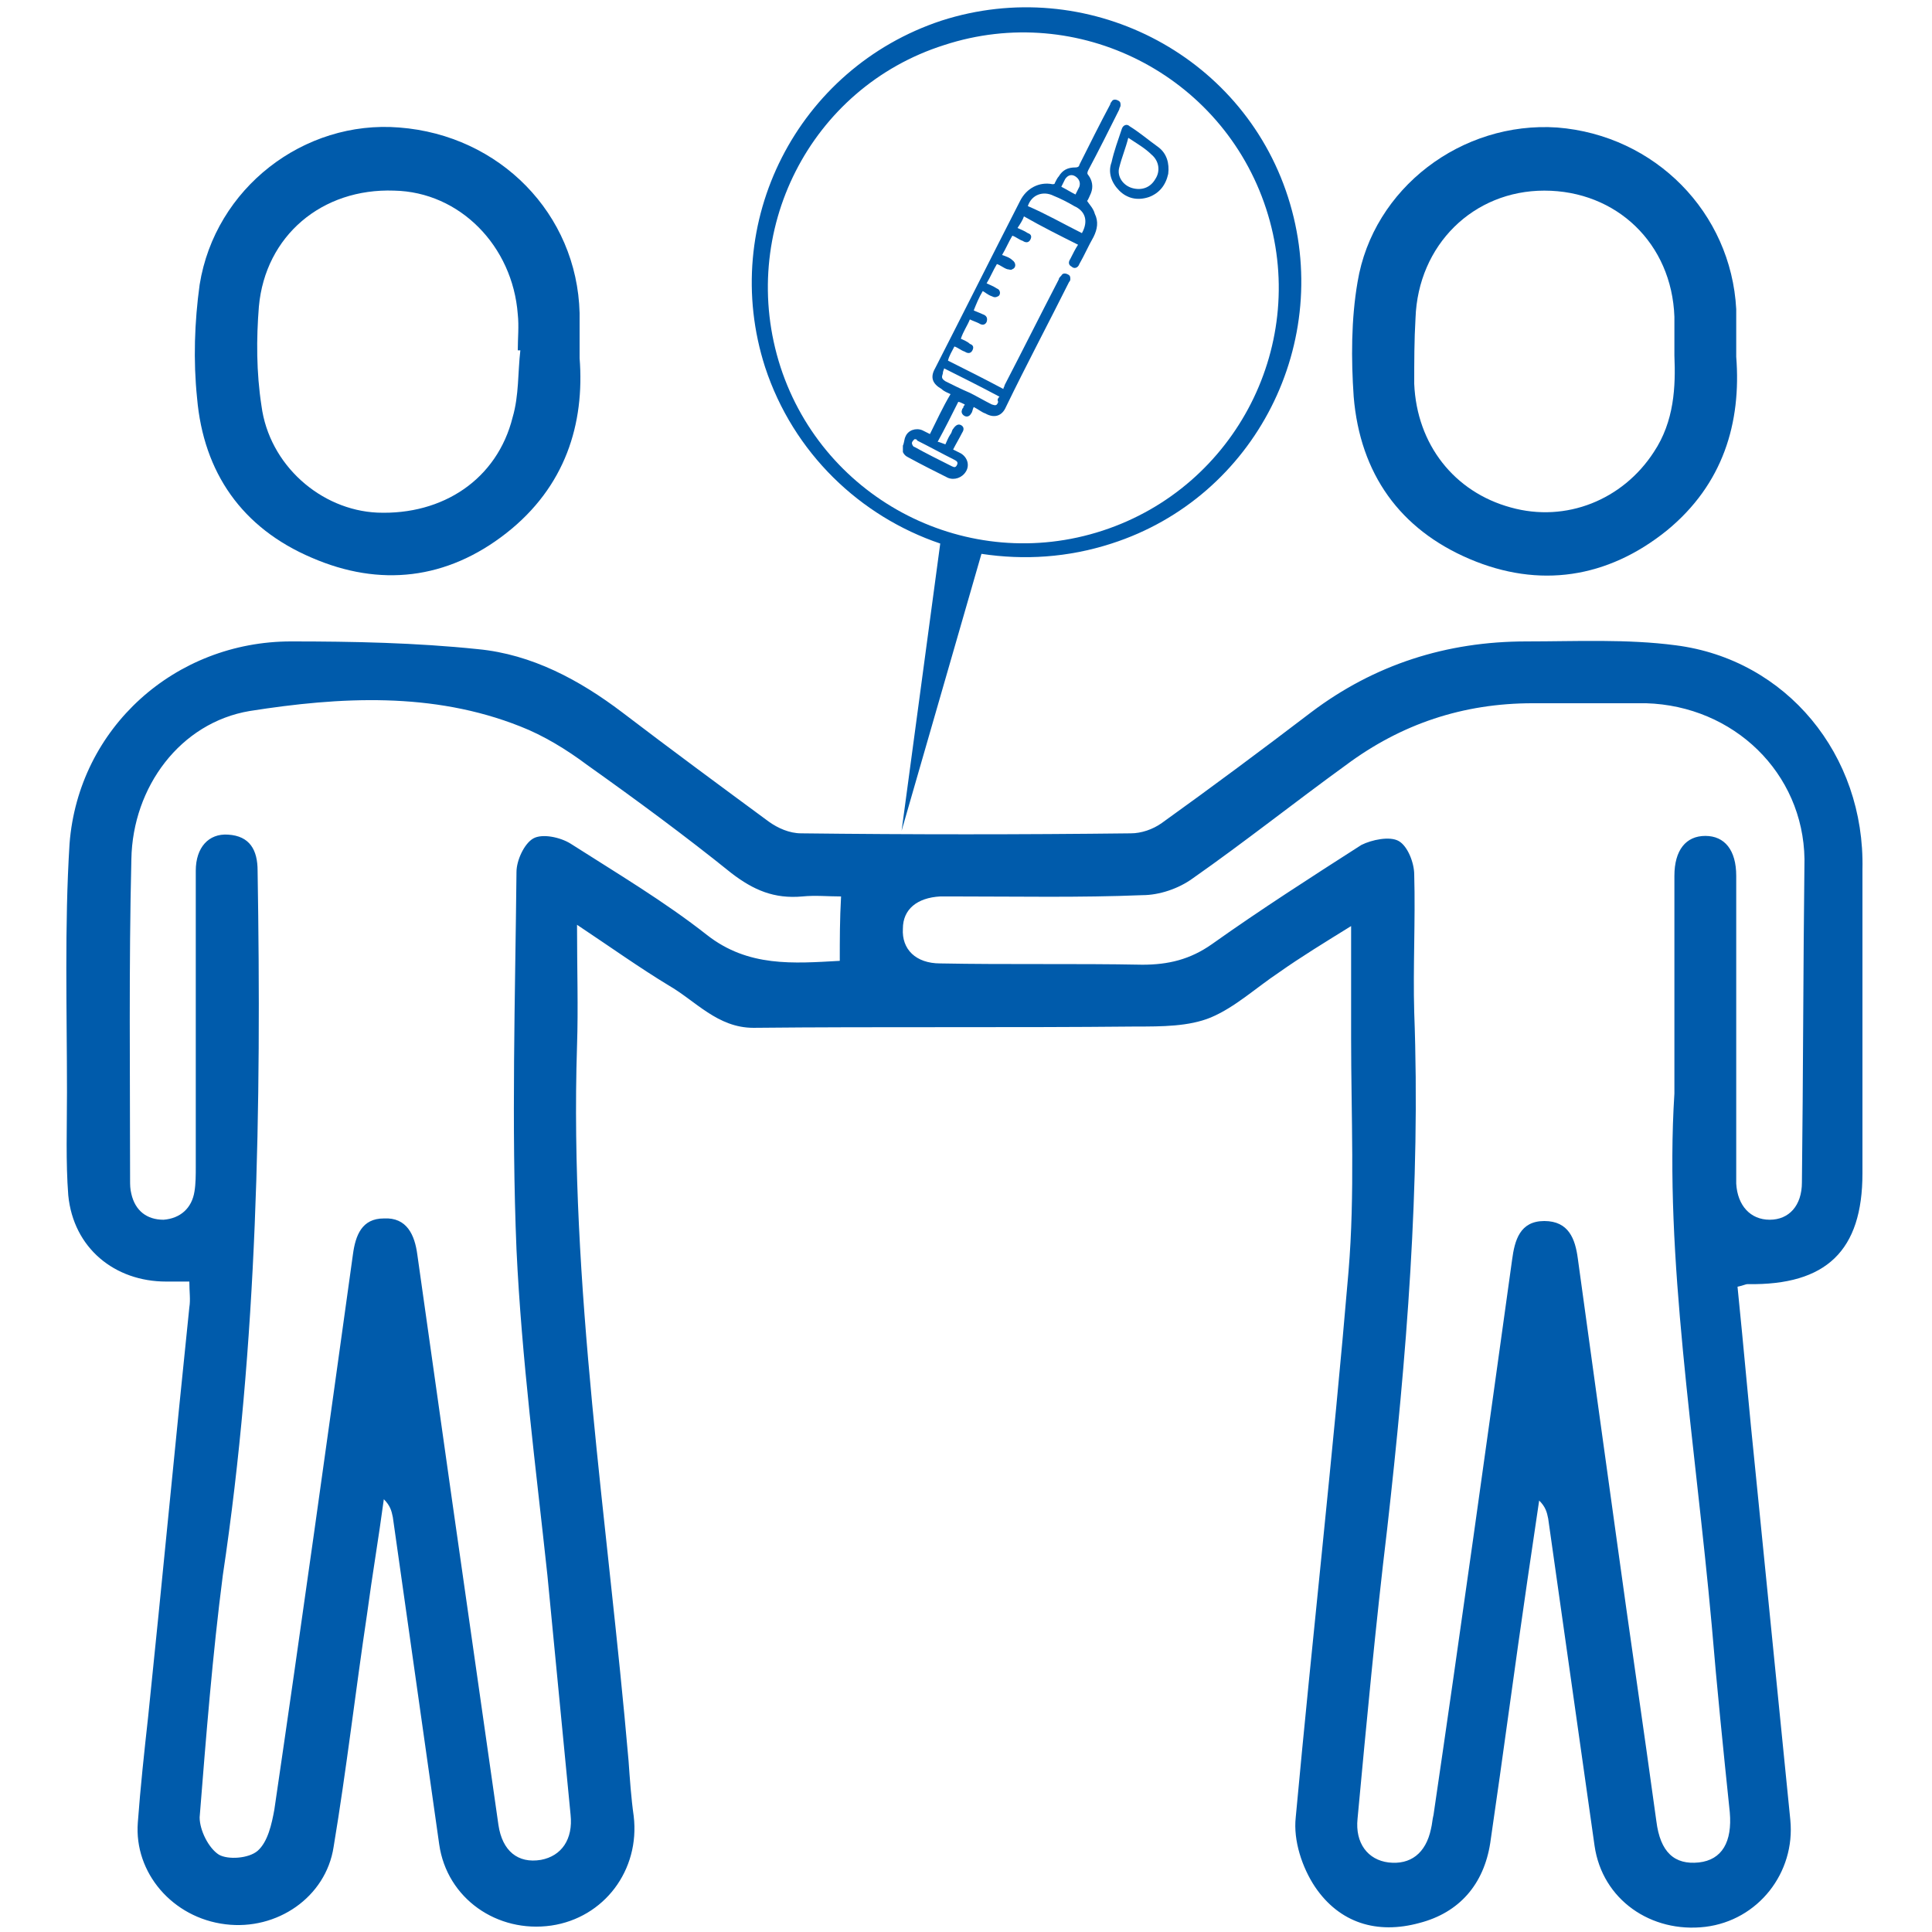 <?xml version="1.0" encoding="utf-8"?>
<!-- Generator: Adobe Illustrator 24.3.0, SVG Export Plug-In . SVG Version: 6.00 Build 0)  -->
<svg version="1.1" id="Layer_1" xmlns="http://www.w3.org/2000/svg" xmlns:xlink="http://www.w3.org/1999/xlink" x="0px" y="0px"
	 viewBox="0 0 150 150" style="enable-background:new 0 0 150 150;" xml:space="preserve">
<style type="text/css">
	.st0{fill:#005BAB;}
</style>
<g>
	<g>
		<path class="st0" d="M130.1,50.1c-3.8-0.5-7.7-0.3-11.6-0.3c-6.2,0-11.8,1.8-16.7,5.5c-3.8,2.9-7.7,5.8-11.6,8.6
			c-0.7,0.5-1.6,0.8-2.4,0.8c-8.5,0.1-17.1,0.1-25.6,0c-0.9,0-1.8-0.4-2.5-0.9c-3.8-2.8-7.6-5.6-11.4-8.5c-3.3-2.5-7-4.5-11.2-4.9
			c-4.8-0.5-9.7-0.6-14.5-0.6c-9,0-16.5,6.7-17.2,15.7C5,71.9,5.2,78.4,5.2,84.8c0,2.7-0.1,5.4,0.1,8c0.4,4.1,3.6,6.7,7.6,6.7
			c0.6,0,1.2,0,1.8,0c0,0.8,0.1,1.4,0,2c-1.1,10.6-2.1,21.2-3.2,31.8c-0.3,2.7-0.6,5.5-0.8,8.2c-0.3,3.9,2.7,7.4,6.8,7.9
			c4,0.5,7.8-2.1,8.4-6c1-6,1.7-12.1,2.6-18.1c0.4-3,0.9-5.9,1.3-8.9c0.5,0.5,0.6,0.9,0.7,1.4c1.2,8.5,2.4,16.9,3.6,25.4
			c0.6,4.2,4.5,6.9,8.7,6.3c4.1-0.6,6.9-4.3,6.4-8.5c-0.2-1.4-0.3-2.9-0.4-4.3c-1.6-18.5-4.6-36.9-4-55.5c0.1-3,0-5.9,0-9.4
			c2.7,1.8,4.8,3.3,7.1,4.7c2.1,1.2,3.8,3.3,6.6,3.3c9.9-0.1,19.8,0,29.7-0.1c2,0,4.1,0,5.8-0.7c1.9-0.8,3.5-2.3,5.3-3.5
			c1.7-1.2,3.5-2.3,5.6-3.6c0,3.2,0,5.9,0,8.7c0,6,0.3,12.1-0.2,18.1c-1.2,14.2-2.8,28.3-4.1,42.4c-0.2,1.8,0.5,3.9,1.5,5.4
			c1.9,2.8,4.8,3.7,8.1,2.8c3.1-0.8,5-3,5.5-6.2c1-6.8,1.9-13.7,2.9-20.5c0.3-2,0.6-4.1,0.9-6.1c0.5,0.5,0.6,0.9,0.7,1.4
			c1.2,8.5,2.4,16.9,3.6,25.4c0.6,4.2,4.4,6.8,8.6,6.3c4.1-0.5,7-4.2,6.6-8.3c-0.9-9-1.8-18-2.7-27c-0.5-4.8-0.9-9.5-1.4-14.4
			c0.5-0.1,0.6-0.2,0.8-0.2c6.1,0.1,8.9-2.6,8.9-8.6c0-7.9,0-15.7,0-23.6C144.8,58.6,138.7,51.2,130.1,50.1z M65.2,74.6
			c-3.6,0.2-7.1,0.5-10.3-2c-3.3-2.6-7-4.8-10.6-7.1c-0.8-0.5-2.2-0.8-2.9-0.4c-0.7,0.4-1.3,1.7-1.3,2.6c-0.1,9.8-0.4,19.6,0,29.3
			c0.4,8.5,1.5,16.9,2.4,25.3c0.6,6.2,1.2,12.4,1.8,18.6c0.2,1.9-0.7,3.2-2.3,3.5c-1.8,0.3-3-0.7-3.3-2.7
			c-1.2-8.4-2.4-16.8-3.6-25.2c-0.9-6.4-1.8-12.7-2.7-19.1c-0.2-1.5-0.8-2.9-2.6-2.8c-1.7,0-2.2,1.3-2.4,2.8
			c-2,14.4-4,28.8-6.1,43.1c-0.2,1.1-0.5,2.5-1.3,3.2c-0.7,0.6-2.3,0.7-3,0.3c-0.8-0.5-1.5-1.9-1.5-2.9c0.5-6.3,1-12.6,1.8-18.8
			C20,104.3,20.3,86,20,67.6c0-1.6-0.6-2.7-2.3-2.8c-1.5-0.1-2.5,1-2.5,2.8c0,7.7,0,15.3,0,23c0,0.6,0,1.3-0.1,1.9
			c-0.2,1.3-1.1,2.1-2.4,2.2c-1.3,0-2.2-0.7-2.5-2c-0.1-0.4-0.1-0.7-0.1-1.1c0-8.3-0.1-16.6,0.1-24.9c0.1-5.6,3.8-10.6,9.2-11.5
			c7-1.1,14.2-1.5,21,1.2c1.8,0.7,3.6,1.8,5.2,3c3.8,2.7,7.6,5.5,11.2,8.4c1.7,1.3,3.3,2,5.5,1.8c1-0.1,2,0,3,0
			C65.2,71.4,65.2,72.9,65.2,74.6z M139.9,91.8c0,1.8-1,2.9-2.5,2.9c-1.5,0-2.5-1.1-2.6-2.8c0-0.5,0-1,0-1.5c0-7.1,0-14.2,0-21.3
			c0-0.4,0-0.7,0-1.1c0-2-0.9-3.1-2.4-3.1c-1.5,0-2.4,1.1-2.4,3.1c0,5,0,10,0,16.9c-0.8,12.6,1.6,26.9,2.9,41.3
			c0.4,4.8,0.9,9.7,1.4,14.5c0.2,2.3-0.6,3.7-2.4,3.9c-1.9,0.2-3-0.8-3.3-3.2c-1-7.3-2.1-14.7-3.1-22c-1-7.2-2-14.4-3-21.7
			c-0.2-1.5-0.7-2.9-2.6-2.9c-1.9,0-2.3,1.5-2.5,3c-2,14.4-4,28.8-6.1,43.1c-0.1,0.4-0.1,0.7-0.2,1.1c-0.4,1.9-1.6,2.8-3.3,2.6
			c-1.6-0.2-2.6-1.5-2.4-3.4c0.7-7.5,1.4-15,2.3-22.5c1.5-13.3,2.6-26.7,2.1-40.1c-0.1-3.5,0.1-7.1,0-10.7c0-0.9-0.5-2.2-1.2-2.6
			c-0.7-0.4-2.1-0.1-2.9,0.3c-3.9,2.5-7.8,5-11.6,7.7c-1.7,1.2-3.4,1.6-5.4,1.6c-5.2-0.1-10.5,0-15.7-0.1c-1.9,0-3-1.1-2.9-2.7
			c0-1.5,1.1-2.4,2.9-2.5c0.4,0,0.7,0,1.1,0c4.9,0,9.7,0.1,14.6-0.1c1.3,0,2.8-0.5,3.9-1.3c4-2.8,7.9-5.9,11.9-8.8
			c4.3-3.2,9.1-4.8,14.5-4.8c2.9,0,5.9,0,8.8,0c6.8,0.2,12.2,5.4,12.3,12.1C140,75.1,140,83.4,139.9,91.8z"/>
		<path class="st0" d="M114.1,43.4c5.4,2.3,10.7,1.5,15.3-2.2c4.4-3.6,5.8-8.4,5.4-13.5c0-1.4,0-2.6,0-3.7
			c-0.4-7.5-6.3-13.5-13.9-14.1c-7.4-0.5-14.3,4.7-15.5,12c-0.5,2.9-0.5,6-0.3,8.9C105.6,36.8,108.7,41.1,114.1,43.4z M109.9,24.7
			c0.2-5.7,4.5-9.9,10-9.9c5.6,0,9.9,4.1,10.1,9.8c0,0.9,0,1.7,0,3c0.1,2.4,0,5.1-1.6,7.5c-2.4,3.7-6.8,5.5-11.1,4.3
			c-4.4-1.2-7.3-4.9-7.5-9.6C109.8,28.1,109.8,26.4,109.9,24.7z"/>
		<path class="st0" d="M24.2,43.3c5.3,2.3,10.5,1.7,15.1-1.9c4.6-3.6,6.1-8.5,5.7-13.6c0-1.5,0-2.5,0-3.5c-0.2-7.7-6.2-13.8-14-14.4
			c-7.4-0.6-14.3,4.7-15.5,12.2c-0.4,2.9-0.5,5.9-0.2,8.8C15.8,36.7,18.8,41,24.2,43.3z M20.1,23.8c0.5-5.5,4.9-9.2,10.5-9
			c5.1,0.1,9.2,4.3,9.6,9.6c0.1,0.9,0,1.9,0,2.8c0.1,0,0.1,0,0.2,0c-0.2,1.7-0.1,3.5-0.6,5.2c-1.2,4.8-5.4,7.6-10.5,7.4
			c-4.4-0.2-8.4-3.7-9-8.3C19.9,28.9,19.9,26.3,20.1,23.8z"/>
	</g>
	<g>
		<g>
			<path class="st0" d="M70.1,34.6c0.1-0.2,0.1-0.5,0.2-0.7c0.2-0.5,0.8-0.7,1.3-0.5c0.2,0.1,0.4,0.2,0.6,0.3c0.5-1,1-2.1,1.6-3.1
				c-0.2-0.1-0.5-0.2-0.7-0.4c-0.7-0.4-0.9-0.9-0.5-1.6c2.2-4.3,4.4-8.7,6.6-13c0.5-1,1.5-1.5,2.5-1.3c0.1,0,0.2,0,0.2-0.1
				c0.1-0.2,0.2-0.4,0.3-0.5c0.3-0.5,0.7-0.7,1.3-0.7c0.2,0,0.3-0.1,0.3-0.2c0.8-1.6,1.6-3.2,2.4-4.7c0-0.1,0.1-0.2,0.1-0.2
				c0.1-0.2,0.3-0.2,0.5-0.1c0.2,0.1,0.2,0.2,0.2,0.4c0,0.1-0.1,0.2-0.1,0.3c-0.8,1.6-1.6,3.2-2.4,4.7c-0.1,0.2-0.1,0.3,0,0.4
				c0.3,0.4,0.4,0.9,0.2,1.4c-0.1,0.2-0.2,0.5-0.3,0.6c0.2,0.3,0.5,0.6,0.6,1c0.3,0.6,0.2,1.2-0.1,1.8c-0.4,0.7-0.7,1.4-1.1,2.1
				c-0.1,0.3-0.4,0.4-0.6,0.2c-0.2-0.1-0.3-0.3-0.1-0.6c0.2-0.4,0.4-0.8,0.6-1.1c-1.4-0.7-2.8-1.4-4.2-2.2c-0.1,0.3-0.3,0.6-0.5,0.9
				c0.2,0.1,0.5,0.2,0.8,0.4c0.3,0.1,0.3,0.3,0.2,0.5c-0.1,0.2-0.3,0.3-0.6,0.1c-0.3-0.1-0.5-0.3-0.8-0.4c-0.3,0.5-0.5,1-0.8,1.5
				c0.3,0.1,0.6,0.2,0.8,0.4c0.3,0.2,0.3,0.6,0,0.7c-0.1,0.1-0.3,0-0.4,0c-0.3-0.1-0.5-0.3-0.8-0.4c-0.3,0.5-0.5,1-0.8,1.5
				c0.2,0.1,0.5,0.2,0.8,0.4c0.3,0.1,0.3,0.5,0.1,0.6c-0.2,0.1-0.3,0.1-0.5,0c-0.3-0.1-0.5-0.3-0.7-0.4c-0.3,0.5-0.5,1-0.7,1.5
				c0.2,0.1,0.5,0.2,0.7,0.3c0.3,0.1,0.4,0.3,0.3,0.6c-0.1,0.2-0.3,0.3-0.6,0.1c-0.2-0.1-0.5-0.2-0.7-0.3c0,0,0,0,0,0
				c-0.2,0.5-0.5,0.9-0.7,1.5c0.2,0.1,0.5,0.2,0.7,0.4c0.3,0.1,0.3,0.3,0.2,0.5c-0.1,0.2-0.3,0.3-0.6,0.1c-0.3-0.1-0.5-0.3-0.8-0.4
				c-0.2,0.4-0.4,0.7-0.5,1.1c1.4,0.7,2.8,1.4,4.3,2.2c0-0.1,0.1-0.2,0.1-0.3c1.4-2.7,2.8-5.5,4.2-8.2c0-0.1,0.1-0.2,0.2-0.3
				c0.1-0.2,0.3-0.2,0.5-0.1c0.2,0.1,0.2,0.2,0.2,0.4c0,0.1-0.1,0.2-0.1,0.2c-1.6,3.2-3.3,6.4-4.9,9.7c-0.3,0.7-0.9,0.9-1.6,0.5
				c-0.3-0.1-0.5-0.3-0.9-0.5c-0.1,0.2-0.1,0.4-0.2,0.5c-0.1,0.2-0.3,0.3-0.5,0.2c-0.2-0.1-0.3-0.3-0.2-0.5c0-0.1,0.1-0.1,0.1-0.2
				c0-0.1,0.1-0.1,0.1-0.2c-0.2-0.1-0.4-0.2-0.5-0.2c-0.5,1-1,2-1.6,3.1c0.1,0,0.3,0.1,0.6,0.2c0.1-0.2,0.2-0.5,0.4-0.8
				c0.1-0.1,0.1-0.3,0.2-0.4c0.2-0.3,0.4-0.4,0.6-0.3c0.2,0.1,0.3,0.3,0.1,0.6c-0.2,0.4-0.5,0.9-0.7,1.3c0.2,0.1,0.4,0.2,0.6,0.3
				c0.5,0.3,0.7,0.9,0.4,1.4c-0.3,0.5-0.9,0.7-1.4,0.5c-1-0.5-2-1-3.1-1.6c-0.2-0.1-0.3-0.2-0.4-0.4C70.1,34.8,70.1,34.7,70.1,34.6z
				 M84,18.1c0.5-0.9,0.3-1.7-0.6-2.1c-0.5-0.3-1.1-0.6-1.6-0.8c-0.8-0.4-1.7-0.1-2,0.8C81.2,16.6,82.6,17.4,84,18.1z M77.6,30.8
				c-1.5-0.8-2.9-1.5-4.3-2.2c0,0.1-0.1,0.2-0.1,0.4c-0.1,0.3-0.1,0.4,0.2,0.6c0.6,0.3,1.2,0.6,1.9,0.9c0.6,0.3,1.1,0.6,1.7,0.9
				c0.3,0.1,0.4,0.1,0.5-0.2C77.4,31,77.5,30.9,77.6,30.8z M71,34.1c-0.1,0.1-0.2,0.2-0.2,0.3c0,0.1,0.1,0.3,0.2,0.3
				c0.9,0.5,1.9,1,2.9,1.5c0.2,0.1,0.3,0.1,0.4-0.1c0.1-0.2,0-0.3-0.2-0.4c-1-0.5-1.9-1-2.9-1.5C71.2,34.1,71.1,34.1,71,34.1z
				 M83.5,15.1c0.1-0.2,0.2-0.4,0.3-0.6c0.1-0.3,0-0.6-0.3-0.8c-0.3-0.2-0.6-0.1-0.8,0.2c-0.1,0.2-0.2,0.4-0.3,0.6
				C82.8,14.7,83.1,14.9,83.5,15.1z"/>
			<path class="st0" d="M89.2,15.3c-0.9,0.3-1.7,0.1-2.3-0.5c-0.6-0.6-0.9-1.4-0.6-2.2c0.2-0.9,0.5-1.7,0.8-2.6
				c0.1-0.3,0.4-0.4,0.6-0.2c0.8,0.5,1.5,1.1,2.2,1.6c0.7,0.5,0.9,1.3,0.8,2.1C90.5,14.4,90,15,89.2,15.3z M87.6,10.7
				c-0.2,0.8-0.5,1.5-0.7,2.3c-0.2,0.7,0.3,1.4,1,1.6c0.7,0.2,1.4,0,1.8-0.7c0.4-0.6,0.3-1.4-0.3-1.9C88.9,11.5,88.2,11.1,87.6,10.7
				z"/>
		</g>
		<path class="st0" d="M73.1,1.6C61.9,5.3,55.8,17.3,59.4,28.5c2.2,6.7,7.4,11.6,13.6,13.7L70,64.5L76.2,43
			c3.3,0.5,6.7,0.3,10.1-0.8c11.2-3.6,17.3-15.7,13.7-26.9S84.3-2,73.1,1.6z M85.6,41.2c-10.4,3.4-21.6-2.3-25-12.7
			C57.2,18,62.9,6.8,73.3,3.5c10.4-3.4,21.6,2.3,25,12.7S96,37.8,85.6,41.2z"/>
	</g>
</g>
<g>
	<path class="st0" d="M-302.5,106.2c-8.2,0-16.3,0.1-24.5-0.1c-2.7-0.1-4.9,0.5-6.2,3c-5.1,10.1-13.4,13.6-24.3,11.9
		c-0.8-0.1-1.7-0.1-2.5,0c-13,2.1-23.8-1.3-31.4-12.6c-1.3-2-3.3-2.2-5.7-2.3c-6.6-0.3-12.2,0.9-18,4.8c-17.5,11.8-41.1,7-53.9-9.9
		c-12.8-17-10.3-40.7,5.8-55c15.8-13.9,39.6-13.4,54.9,1.3c4.3,4.1,13,5.5,17.5,1.6c9.3-8.1,19.9-10.4,31.9-9.3
		c7.9,0.7,16,0.2,24,0.1c5.7-0.1,9.4,2.4,11.8,7.4c5.5,11.2,11.2,22.2,16.6,33.4c1.3,2.6,2.7,3.6,5.7,3.5c6.8-0.2,13.7-0.1,20.5-0.1
		c9.1,0,14,4,14,11.2c0,7.2-4.9,10.9-14.2,10.9C-287.9,106.3-295.2,106.2-302.5,106.2z M-340.9,106.2c-6.4,0-12-0.1-17.7,0.1
		c-2.8,0.1-4.1-0.3-4.1-3.7c0-3.3,1.2-3.7,4-3.7c14.7,0.1,29.3,0.1,44,0c1.4,0,3.8,1.1,3.9-1.5c0.2-3.2,2.4-2.1,3.9-2.2
		c1.5-0.1,3.6-0.6,3.4,2.2c-0.1,1.4,0.9,1.6,2,1.6c8,0,16,0,24-0.1c2.3,0,3.7-1.6,3.6-3.9c-0.1-2.1-1.6-3.2-3.7-3.4
		c-1.3-0.1-2.7-0.1-4-0.1c-14.3,0-28.7,0-43,0c-2.7,0-5,0.5-5-3.9c0-4.6,2.8-3.5,5.2-3.6c3.5-0.1,7.1,0,10.7,0
		c-1.2-5.9-4.1-8.2-9.6-7.4c-3.3,0.5-6.7-0.1-10,0.1c-3.1,0.2-3.6-1.1-3.5-3.8c0.1-2.4,0-4.2,3.3-3.9c4,0.3,8.1,0.1,12.2,0.1
		c-1-5.9-3.7-8-9-7.4c-3.4,0.4-7-0.1-10.5,0.1c-3.1,0.2-3.4-1.3-3.5-3.8c0-2.7,0.6-3.9,3.6-3.7c3.9,0.2,7.9,0.1,12,0.1
		c-2.1-7-2.6-7.4-9-7.4c-10.2,0-20.3,0.2-30.5-0.1c-4.5-0.1-8.2,1-12,3.7c-5.3,3.8-10.1,8.7-17.7,7.6c-3.3-0.5-1.6,1.9-1.1,3.2
		c4,10.4,4,20.8-0.2,31.1c-0.8,2-2.7,3.7-2.4,6.2c11.3,0.5,11.3,0.5,19.4,8.6c1.3,1.3,2.7,2.5,3.9,3.9c1.6,2,3.6,2.6,6.1,2.6
		c6.7-0.2,13.4-0.5,20,0.1C-346.2,114.4-343.3,111.5-340.9,106.2z M-469.7,76.7c0,18.5,14.8,33.4,33.3,33.3c18.2,0,33-14.7,33.1-33
		c0.1-18.5-14.5-33.5-33-33.6C-454.6,43.3-469.6,58.2-469.7,76.7z"/>
	<path class="st0" d="M-306,190.4c-1.9-2.7-3.9-5.5-5.9-8.3c-3.5-4.7-3.4-10,0.3-14.2c3.5-3.9,8.8-4.8,13.6-1.9
		c7.7,4.6,15.3,9.3,22.9,14.2c4.1,2.7,5.5,7.5,7.2,11.7c2.3,5.6,5.6,8.1,11.6,7c1.6-0.3,3.3,0.1,5-0.1c2.9-0.3,3.6,0.9,3.6,3.7
		c0,2.8-0.7,4.1-3.6,3.6c-0.3-0.1-0.7-0.1-1,0c-12.3,2.5-20.3-2-23.9-14.2c-1.2-4-4.2-6.5-7.8-8.6c-5.3-3-10.5-6.5-15.7-9.7
		c-2-1.2-4.1-3-6.2-0.7c-2.2,2.2-0.4,4.1,1,6.1c3.1,4.3,6.1,8.7,9.1,13.1c1.2,1.8,2.1,3.9,0.1,5.4c-2.6,1.9-0.9,2.9,0.4,4.1
		c0.7,0.7,1.4,1.6,2.3,1.9c12.6,4.3,9.2,16.1,11.5,25.1c0.8,2.9-3,4.8-5.5,2.6c-11.3-9.6-26-15.2-33.9-28.8
		c-1.6-2.7-3.7-3.7-6.9-3.6c-9.8,0.3-19.7,0.1-29.5,0.1c-2.6,0-4.7,0.4-5.1,3.4c-0.4,2.4-0.2,4,3.1,3.9c11.2-0.2,22.3,0,33.5-0.1
		c2.7,0,4.2,0.1,4.3,3.6c0,3.6-1.4,4.1-4.4,4c-12.7-0.1-25.3-0.1-38-0.1c-2.7,0-5.8-0.2-5.7,3.7c0.1,3.8,3.1,3.6,5.9,3.6
		c12.5,0,25,0,37.5,0c2.4,0,4.8-0.8,4.8,3.5c0,4.4-2.3,3.9-5,3.9c-10.5,0-21-0.1-31.5,0c-1.8,0-4.6-1.4-4.5,2.6
		c0.1,3.3,1.6,4.9,4.8,4.9c4.8,0,9.7,0,14.5,0c6.2,0,12.3,0.1,18.5-0.1c3-0.1,3,1.5,3,3.7c0,2.3-0.1,3.8-3.1,3.7
		c-5.3-0.2-10.7,0.1-16-0.1c-3.7-0.1-3.5,1.6-2.1,3.9c1.6,2.7,4.2,3.7,7.2,3.7c17,0,34,0,51,0c4.1,0,6.9-2.9,9.2-5.4
		c7.5-7.9,16.9-5.5,25.8-5.7c3-0.1,1.7,2.6,1.9,4.2c0.2,1.7,0.1,3.6-2.4,3.2c-11.1-1.9-20,2.1-27.9,9.6c-1.6,1.6-4,1.5-6.2,1.5
		c-17.2,0-34.3,0-51.5,0c-8,0-13.3-3.9-15.3-11.7c-0.7-2.6-1.6-3.3-4.2-3.3c-11,0-13.6-2.4-14.6-12.9c-0.2-2-1.3-2.7-2.6-3.8
		c-6.6-5-6.7-13.1,0.1-18.1c1.8-1.4,2.5-2.6,2.6-4.8c0.3-8.1,4.3-12,12.6-12.1c15.8-0.1,31.6,0,47.5,0
		C-308.6,191.3-307.4,191.7-306,190.4z M-313.6,199.2c4.8,10.2,15.2,13.2,23,19.5c-1.4-2.3,0.6-5.8-2.7-7.1c-5.1-2-8.6-6.1-12.2-10
		C-307.7,199.2-310.1,198.3-313.6,199.2z"/>
	<path class="st0" d="M-295.5,138.4c-0.3,5.2-2.2,8.7-6.2,10.9c-4.2,2.3-8.4,1.9-12.2-1c-3.6-2.7-5.6-6.6-4.3-11
		c2.2-7.1,4.9-14.1,7.7-21c1.2-3,5-3.6,6.2-1C-300.6,123-297.7,130.9-295.5,138.4z M-307,128.2c-1.4,3.7-2.5,6.6-3.5,9.5
		c-0.6,1.9-0.5,3.7,1.3,4.8c1.5,1,3.2,1,4.6-0.2c1.7-1.3,1.7-3.2,1-5C-304.5,134.5-305.6,131.8-307,128.2z"/>
	<path class="st0" d="M-457,93.2c0.4-3.7,6.2-3.9,3.9-8.7c-1.4-2.8-2.4-4.9-6-4.1c-3.1,0.6-3.4-1.2-3.4-3.7c-0.1-2.7,0.6-4,3.5-3.6
		c2.3,0.3,4.2,0.3,5.4-2.7c1.3-3.2,1.1-5.2-1.6-7.1c-3-2.1-0.8-3.4,0.7-5c1.5-1.7,2.8-2.5,4.6-0.2c1.5,1.9,2.8,3.7,6.1,2.1
		c2.9-1.4,4.1-2.8,3.6-5.9c-0.6-3.2,1.4-3.3,3.8-3.4c2.6-0.1,4.3,0.4,3.7,3.5c-0.6,3.2,1,4.4,3.7,5.8c3.1,1.6,4.3-0.1,5.7-1.9
		c1.8-2.2,3-2.1,5,0c2,2,2.9,3.5,0.1,5.4c-2.4,1.7-2.5,3.5-1.4,6.3c1.1,2.8,2.6,3.5,5.1,3.1c2.9-0.4,4,0.5,4,3.7
		c0,3.3-1.2,4.2-4.1,3.6c-3.2-0.6-4,1.4-5.2,3.7c-1.6,2.9-0.2,4.3,1.7,5.8c2,1.6,2.5,3,0.2,5c-1.9,1.7-3.3,3.3-5.4,0.4
		c-1.4-1.9-2.8-3.1-5.8-1.8c-3,1.3-4.2,2.8-3.7,5.9c0.5,3.1-1.3,3.4-3.8,3.5c-2.6,0-4.3-0.5-3.7-3.5c0.5-3.1-0.9-4.5-3.7-5.8
		c-3.1-1.5-4.2,0.2-5.8,1.9C-454.5,100.3-454.3,92.6-457,93.2z M-436,65.8c-6.2-0.2-11.3,4.5-11.4,10.6c-0.2,6.1,4.5,11.3,10.6,11.5
		c6,0.3,11.2-4.7,11.4-10.7C-425.2,71-429.9,66-436,65.8z"/>
	<path class="st0" d="M-432.7,76.9c-0.5,2.2-1.7,3.6-4.1,3.5c-2.2-0.1-3.4-1.6-3.4-3.5c0-2.2,1.3-3.8,3.7-3.7
		C-434,73.1-433,74.7-432.7,76.9z"/>
</g>
<g>
	<path class="st0" d="M12.7,182.3c2.5,0.7,5,1.4,7.1,3.1c3.8,3,5.9,6.8,6,11.6c0.1,6.2,2.3,11.5,6.9,15.7
		c5.9,5.5,10.3,11.9,12.2,19.8c0.8,3.5,1.3,7.1,1.4,10.7c0.2,10.3,0.1,20.7,0,31c0,0.9,0.3,1.6,0.9,2.2c8.7,8.7,17.4,17.4,26.2,26.1
		c1,1,1.8,2.1,1.8,3.6c0.1,2.1-0.8,3.8-2.6,4.8c-1.8,1-4,0.8-5.6-0.5c-0.4-0.3-0.7-0.6-1-1c-6.2-6.2-12.3-12.3-18.5-18.5
		c-0.3-0.3-0.6-0.7-1.1-0.9c0,3.7,0,7.3,0,11.2c1.1,0,2.2,0,3.3,0c3.1,0,5.3,2.1,5.4,5c0,2.9-2.3,5.1-5.4,5.1c-26,0-51.9,0-77.9,0
		c-3.1,0-5.5-2.2-5.4-5.1c0-2.9,2.3-5,5.4-5c1.1,0,2.2,0,3.4,0c0-0.6,0-1.2,0-1.7c0-18.5,0-37,0-55.5c0-7,1.2-13.6,4.5-19.8
		c0.4-0.7,0-1.1-0.4-1.5c-9.7-9.7-19.3-19.3-29-29c-0.7-0.7-1.4-1.4-2.1-2.1c-2.3-2.3-2.5-5.4-0.4-7.5c2.1-2.1,5.2-2,7.5,0.3
		c9.9,9.9,19.8,19.8,29.7,29.7c0.4,0.4,0.6,0.8,0.9,1.2c5-4.3,9-8.9,9.6-15.5c0.2-1.9,0.1-3.8,0.6-5.6c1.5-6.3,5.6-10.1,12-11.6
		c0.2-0.1,0.5-0.2,0.7-0.2C10,182.3,11.3,182.3,12.7,182.3z M36.1,301.1c0-0.5,0-0.9,0-1.3c0-6.3,0-12.7,0-19c0-0.9-0.3-1.5-0.9-2.1
		C21.3,264.8,7.4,250.9-6.5,237c-2-2-3.9-4-5.9-6c-0.3,0.6-0.5,1-0.6,1.5c-1.2,3.4-1.8,6.8-1.8,10.4c0,19,0,38,0,57
		c0,0.4,0,0.8,0,1.3C2.2,301.1,19.1,301.1,36.1,301.1z M36,265.1c0-0.3,0-0.5,0-0.7c0-7.4,0.2-14.9-0.1-22.3
		c-0.1-3.1-0.8-6.2-1.6-9.1c-1.6-5.4-5.1-9.6-9.2-13.5c-6.2-6-9.4-13.3-9.5-21.9c-0.1-3-2.2-5.2-5.1-5.2c-2.8,0-4.9,2.2-5,5.2
		c-0.1,1.6-0.2,3.1-0.4,4.6c-1,6.6-4.1,12.1-8.8,16.8c-1.1,1.1-2.3,2.1-3.4,3.1C7.5,236.6,21.7,250.8,36,265.1z"/>
</g>
<g>
	<path class="st0" d="M280.9,251.4c1,0.4,2,0.9,3,1.2c11.2,3.8,18.1,15.1,16.2,26.3c-2.1,11.9-11.9,20.3-23.7,20.3
		c-11.9,0-21.9-8.7-23.7-20.7c-1.7-11.2,5.2-22.2,16.3-26c1-0.3,2-0.8,3-1.2C274.9,251.4,277.9,251.4,280.9,251.4z M288.4,275.2
		c-0.1-6.5-5.6-11.8-12.1-11.7c-6.5,0.1-11.8,5.5-11.8,12c0,6.7,5.6,12.1,12.3,11.9C283.2,287.2,288.4,281.7,288.4,275.2z"/>
	<path class="st0" d="M300.1,400.6c-1.2-0.5-2.4-1-3.5-1.5c-10.1-4.6-15.9-15.4-13.9-26c2.2-11.5,11.5-19.7,23-19.8
		c20.3-0.1,40.7-0.2,61,0c11.5,0.1,20.8,8.3,23,19.8c2,10.6-3.7,21.6-14,25.9c-2.8,1.2-3.8,2.4-3.2,5.4c0.8,4.1,1.1,8.3,2,12.4
		c4-12.7,10.1-24.1,19.4-33.4c22.3-22.1,49.1-29.4,79-20.1c29.9,9.3,48.1,30.5,53.4,61.5c8.4,49.1-31.8,93.3-81.5,89.7
		c-8.4-0.6-16.8-3.3-24.9-5.9c-4.1-1.3-7.3-1.5-11.2,0.7c0.6,1.3,1.1,2.6,1.8,3.8c10.4,18.7,20.8,37.5,31.2,56.2
		c3.1,5.5,3.2,6.4-0.7,11.3c-10.7,13.8-21.4,27.6-32.5,41.9c22,0,43.5,0,65.2,0c0,4.2,0,8,0,12c-83.6,0-167.1,0-250.9,0
		c0-3.7,0-7.5,0-11.6c13.4,0,26.9,0,41.1,0c-1.1-1.5-1.7-2.5-2.4-3.5c-9.9-12.8-19.9-25.6-29.8-38.4c-4.2-5.4-4.2-6.2-0.7-11.9
		c21.8-36.4,41.6-73.8,56.2-113.7c6.2-17,11.2-34.3,12.8-52.5C300.1,402.1,300.1,401.4,300.1,400.6z M313,401.3
		c-2.2,11-3.8,21.7-6.4,32.2c-8.4,32.8-22.5,63.3-38,93.2c-8.4,16.1-17.5,31.9-26.4,48c0.1,0.1,0.3,0.6,0.6,0.9
		c11.7,15.1,23.4,30.2,35.2,45.1c0.9,1.2,3.1,1.9,4.7,1.9c35.7,0.1,71.4,0,107,0.1c2.7,0,4.3-0.9,5.9-3
		c10.9-14.1,21.8-28.2,32.8-42.2c1.8-2.3,2-3.8,0.5-6.4c-10-17.7-19.8-35.5-29.3-53.4c-1.9-3.6-3.3-5.1-7.5-3.4
		c-1.7,0.7-4.9-0.3-6.2-1.6c-1.2-1.2-1.4-4.1-1.1-6.1c0.4-2.5,1.6-5,2.8-7.3c1.2-2.5,0.9-4.5-0.1-7.1c-6.4-16.2-13.3-32.3-18.5-48.9
		c-4.3-13.6-6.6-27.8-9.8-42.1C344.3,401.3,328.5,401.3,313,401.3z M400.9,498.4c0.5,0.1,0.8,0.3,1,0.2c3.3-1.1,6.7-2,9.9-3.2
		c3.1-1.2,5.9-0.8,8.9,0.6c23.2,10.9,46,9.8,67-4.7c21.1-14.5,30.5-35.3,28.3-61c-2.3-26.5-21.2-49.2-46.8-56.8
		c-25.9-7.6-53.9,1.2-70.6,22.2c-20.4,25.7-19.1,61.7,3.2,86c2.8,3.1,3.5,6.1,1.8,9.8C402.6,493.8,401.8,496.1,400.9,498.4z
		 M336.5,365.2c-9.9,0-19.7,0-29.6,0c-7.3,0-12.6,5.2-12.6,12c0,6.8,5.4,11.9,12.7,11.9c19.5,0,38.9,0,58.4,0
		c7.3,0,12.7-5.1,12.7-11.8c0.1-6.9-5.3-12.1-12.9-12.1C355.7,365.2,346.1,365.2,336.5,365.2z"/>
	<path class="st0" d="M378.3,305.3c-10,0-18.1-8.1-18.1-18c0-9.8,8.1-17.8,17.8-17.9c9.9-0.1,18.1,8,18.1,18
		C396.2,297.2,388.1,305.3,378.3,305.3z M378.2,293.3c3.2,0,5.9-2.7,6-5.9c0.1-3.4-2.8-6.2-6.1-6.1c-3.2,0.1-5.8,2.8-5.8,6.1
		C372.3,290.7,375,293.3,378.2,293.3z"/>
	<path class="st0" d="M318.5,347.2c-10,0-18.1-8-18.1-18c0-9.8,8-17.8,17.8-17.9c9.9-0.1,18.1,8,18.1,18
		C336.3,339,328.2,347.2,318.5,347.2z M324.3,329.2c-0.1-3.2-2.8-5.9-6-5.9c-3.4,0-6.1,2.9-5.9,6.3c0.2,3.2,3,5.8,6.2,5.7
		C321.7,335.1,324.3,332.4,324.3,329.2z"/>
	<path class="st0" d="M258.5,347.2c-4.3,0-7.9,0-11.9,0c0-3.9,0-7.6,0-11.8c-4.2,0-8,0-11.9,0c0-4.1,0-7.8,0-11.9
		c3.8,0,7.5,0,11.7,0c0-4.2,0-8,0-11.9c4.1,0,7.8,0,11.9,0c0,3.8,0,7.5,0,11.7c4.2,0,8,0,11.9,0c0,4.1,0,7.8,0,11.9
		c-3.8,0-7.5,0-11.7,0C258.5,339.3,258.5,343.1,258.5,347.2z"/>
	<path class="st0" d="M402.1,347.2c-4.1,0-7.7,0-11.8,0c0-3.9,0-7.6,0-11.8c-4.2,0-8,0-11.9,0c0-4.1,0-7.8,0-11.9
		c3.8,0,7.6,0,11.7,0c0-4.2,0-8,0-11.9c4.1,0,7.8,0,11.9,0c0,3.8,0,7.6,0,11.7c4.2,0,8,0,11.9,0c0,4.1,0,7.8,0,11.9
		c-3.8,0-7.6,0-11.9,0C402.1,339.4,402.1,343.3,402.1,347.2z"/>
	<path class="st0" d="M246.5,425.2c0-4.3,0-7.9,0-11.9c3.8,0,7.6,0,11.8,0c0-4.2,0-8,0-11.9c4.1,0,7.8,0,11.9,0c0,3.7,0,7.5,0,11.7
		c4.2,0,8,0,11.9,0c0,4.1,0,7.8,0,11.9c-3.7,0-7.5,0-11.7,0c0,4.2,0,8,0,11.9c-4.1,0-7.8,0-11.9,0c0-3.7,0-7.5,0-11.7
		C254.4,425.2,250.6,425.2,246.5,425.2z"/>
	<path class="st0" d="M198.9,622.7c3.2,0,6,0,8.9,0c0.7,0,1.5,0,2.5,0c0,3.9,0,7.7,0,11.7c-3.7,0-7.5,0-11.4,0
		C198.9,630.5,198.9,626.7,198.9,622.7z"/>
	<path class="st0" d="M336,610.7c-15.2,0-30.4-0.1-45.7,0.1c-3.5,0-5.9-1.2-8-3.9c-7-8.9-14.1-17.8-21.2-26.6
		c-3.6-4.5-3.7-6-0.4-10.6c14.8-20.3,25.9-42.5,33.3-66.5c1.7-5.4,2.9-6.2,8.7-6.2c22.5,0,44.9,0,67.4,0c5.5,0,6.8,0.9,8.4,6
		c7.5,24.1,18.6,46.4,33.5,66.9c3.1,4.2,3,6-0.1,10c-7.2,9.1-14.6,18.1-21.7,27.2c-2.1,2.7-4.6,3.8-8,3.7
		C366.7,610.7,351.4,610.7,336,610.7z M367.7,508.9c-20.5,0-40.7,0-60.9,0.1c-1,0-2.5,1.4-2.8,2.5c-7.3,21.7-17.4,42.1-30.6,60.9
		c-1.1,1.5-1.3,2.6,0,4.2c5.5,6.7,10.9,13.6,16.5,20.3c0.8,1,2.5,1.7,3.7,1.7c28.4,0.1,56.9,0.1,85.3,0c1.1,0,2.6-0.4,3.2-1.2
		c6.2-7.5,12.2-15.1,18.4-22.8C386.2,554.4,375.3,532.5,367.7,508.9z"/>
	<path class="st0" d="M450.1,491c-5.6,0-11.2,0-16.8,0c-4.9,0-7.5-2.3-7-7.1c0.8-7.5-1.6-12.3-7.8-17.3
		c-16.4-13.2-20.7-36.6-11.8-55.7c8.7-18.8,29.5-30.3,49.2-27.3c22.2,3.3,38.6,19.1,41.5,40.5c2.7,19.7-4.6,35.4-20.8,46.8
		c-1.8,1.3-2.7,2.5-2.5,4.8c0.2,2.9,0.1,5.7,0,8.6c-0.1,4.4-2.3,6.6-6.7,6.7C461.5,491,455.8,491,450.1,491z M485,437.9
		c-4,7.3-9.9,11.7-18.4,11c-8.6-0.7-13.7-6-16.6-14.7c-2.7,8.9-8,14-16.4,14.7c-8.5,0.7-14.4-3.6-18.5-10.9
		c2.2,10.9,8,19.1,17.6,24.3c4.1,2.2,5.9,4.9,5.5,9.5c-0.2,2.3,0,4.6,0,6.9c2.3,0,4.1,0,6.1,0c0-4,0-7.7,0-11.4c4.1,0,7.8,0,12,0
		c0,4,0,7.8,0,11.5c2.1,0,3.8,0,5.8,0c0-1.8,0.2-3.4,0-5c-0.7-5.7,1.2-9.3,6.6-12.2C477.8,456.6,483.1,448.3,485,437.9z
		 M414.9,425.2c4.3-8.4,10.2-12.7,18.8-11.9c8.5,0.7,13.7,6.1,16.5,14.7c2.7-8.7,7.8-13.8,16.1-14.7c8.7-0.9,14.7,3.5,18.7,11.3
		c-0.9-14.7-16.6-28.7-32.7-29.4C434,394.3,417.8,406.9,414.9,425.2z M438,431.1c0-3.2-2.7-5.9-5.9-6c-3.4-0.1-6.2,2.8-6,6.2
		c0.1,3.2,2.9,5.8,6.1,5.8C435.4,437,438.1,434.3,438,431.1z M474,431.2c0.1-3.2-2.5-6-5.7-6.1c-3.4-0.1-6.2,2.7-6.2,6
		c0,3.2,2.7,5.9,5.9,5.9C471.2,437.1,473.9,434.4,474,431.2z"/>
	<path class="st0" d="M336.3,539.1c-0.1,9.7-8.3,17.8-18,17.7c-10-0.1-18-8.3-17.9-18.2c0.1-9.8,8.2-17.7,18-17.7
		C328.3,521,336.3,529.1,336.3,539.1z M318.4,544.8c3.2,0,5.9-2.7,5.9-5.9c0-3.4-2.8-6.1-6.2-6c-3.2,0.1-5.8,2.9-5.7,6.1
		C312.4,542.2,315.1,544.9,318.4,544.8z"/>
	<path class="st0" d="M378.2,568.7c0.1,9.7-8,17.9-17.7,18c-10,0.1-18.2-8-18.2-17.9c0-9.8,7.9-17.9,17.7-18
		C369.9,550.7,378.1,558.8,378.2,568.7z M366.2,568.7c-0.1-3.2-2.8-5.9-6-5.9c-3.4,0-6.1,2.9-5.9,6.3c0.2,3.2,3,5.8,6.2,5.7
		C363.6,574.7,366.3,571.9,366.2,568.7z"/>
	<path class="st0" d="M348.4,532.6c0-3.9,0-7.6,0-11.5c3.9,0,7.7,0,11.6,0c0,3.8,0,7.5,0,11.5C356.3,532.6,352.5,532.6,348.4,532.6z
		"/>
	<path class="st0" d="M306.1,574.6c-3.9,0-7.6,0-11.5,0c0-3.8,0-7.6,0-11.6c3.8,0,7.5,0,11.5,0C306.1,566.8,306.1,570.5,306.1,574.6
		z"/>
	<path class="st0" d="M336.1,581c0,3.8,0,7.5,0,11.5c-3.8,0-7.5,0-11.6,0c0-3.7,0-7.5,0-11.5C328.3,581,332,581,336.1,581z"/>
</g>
</svg>
